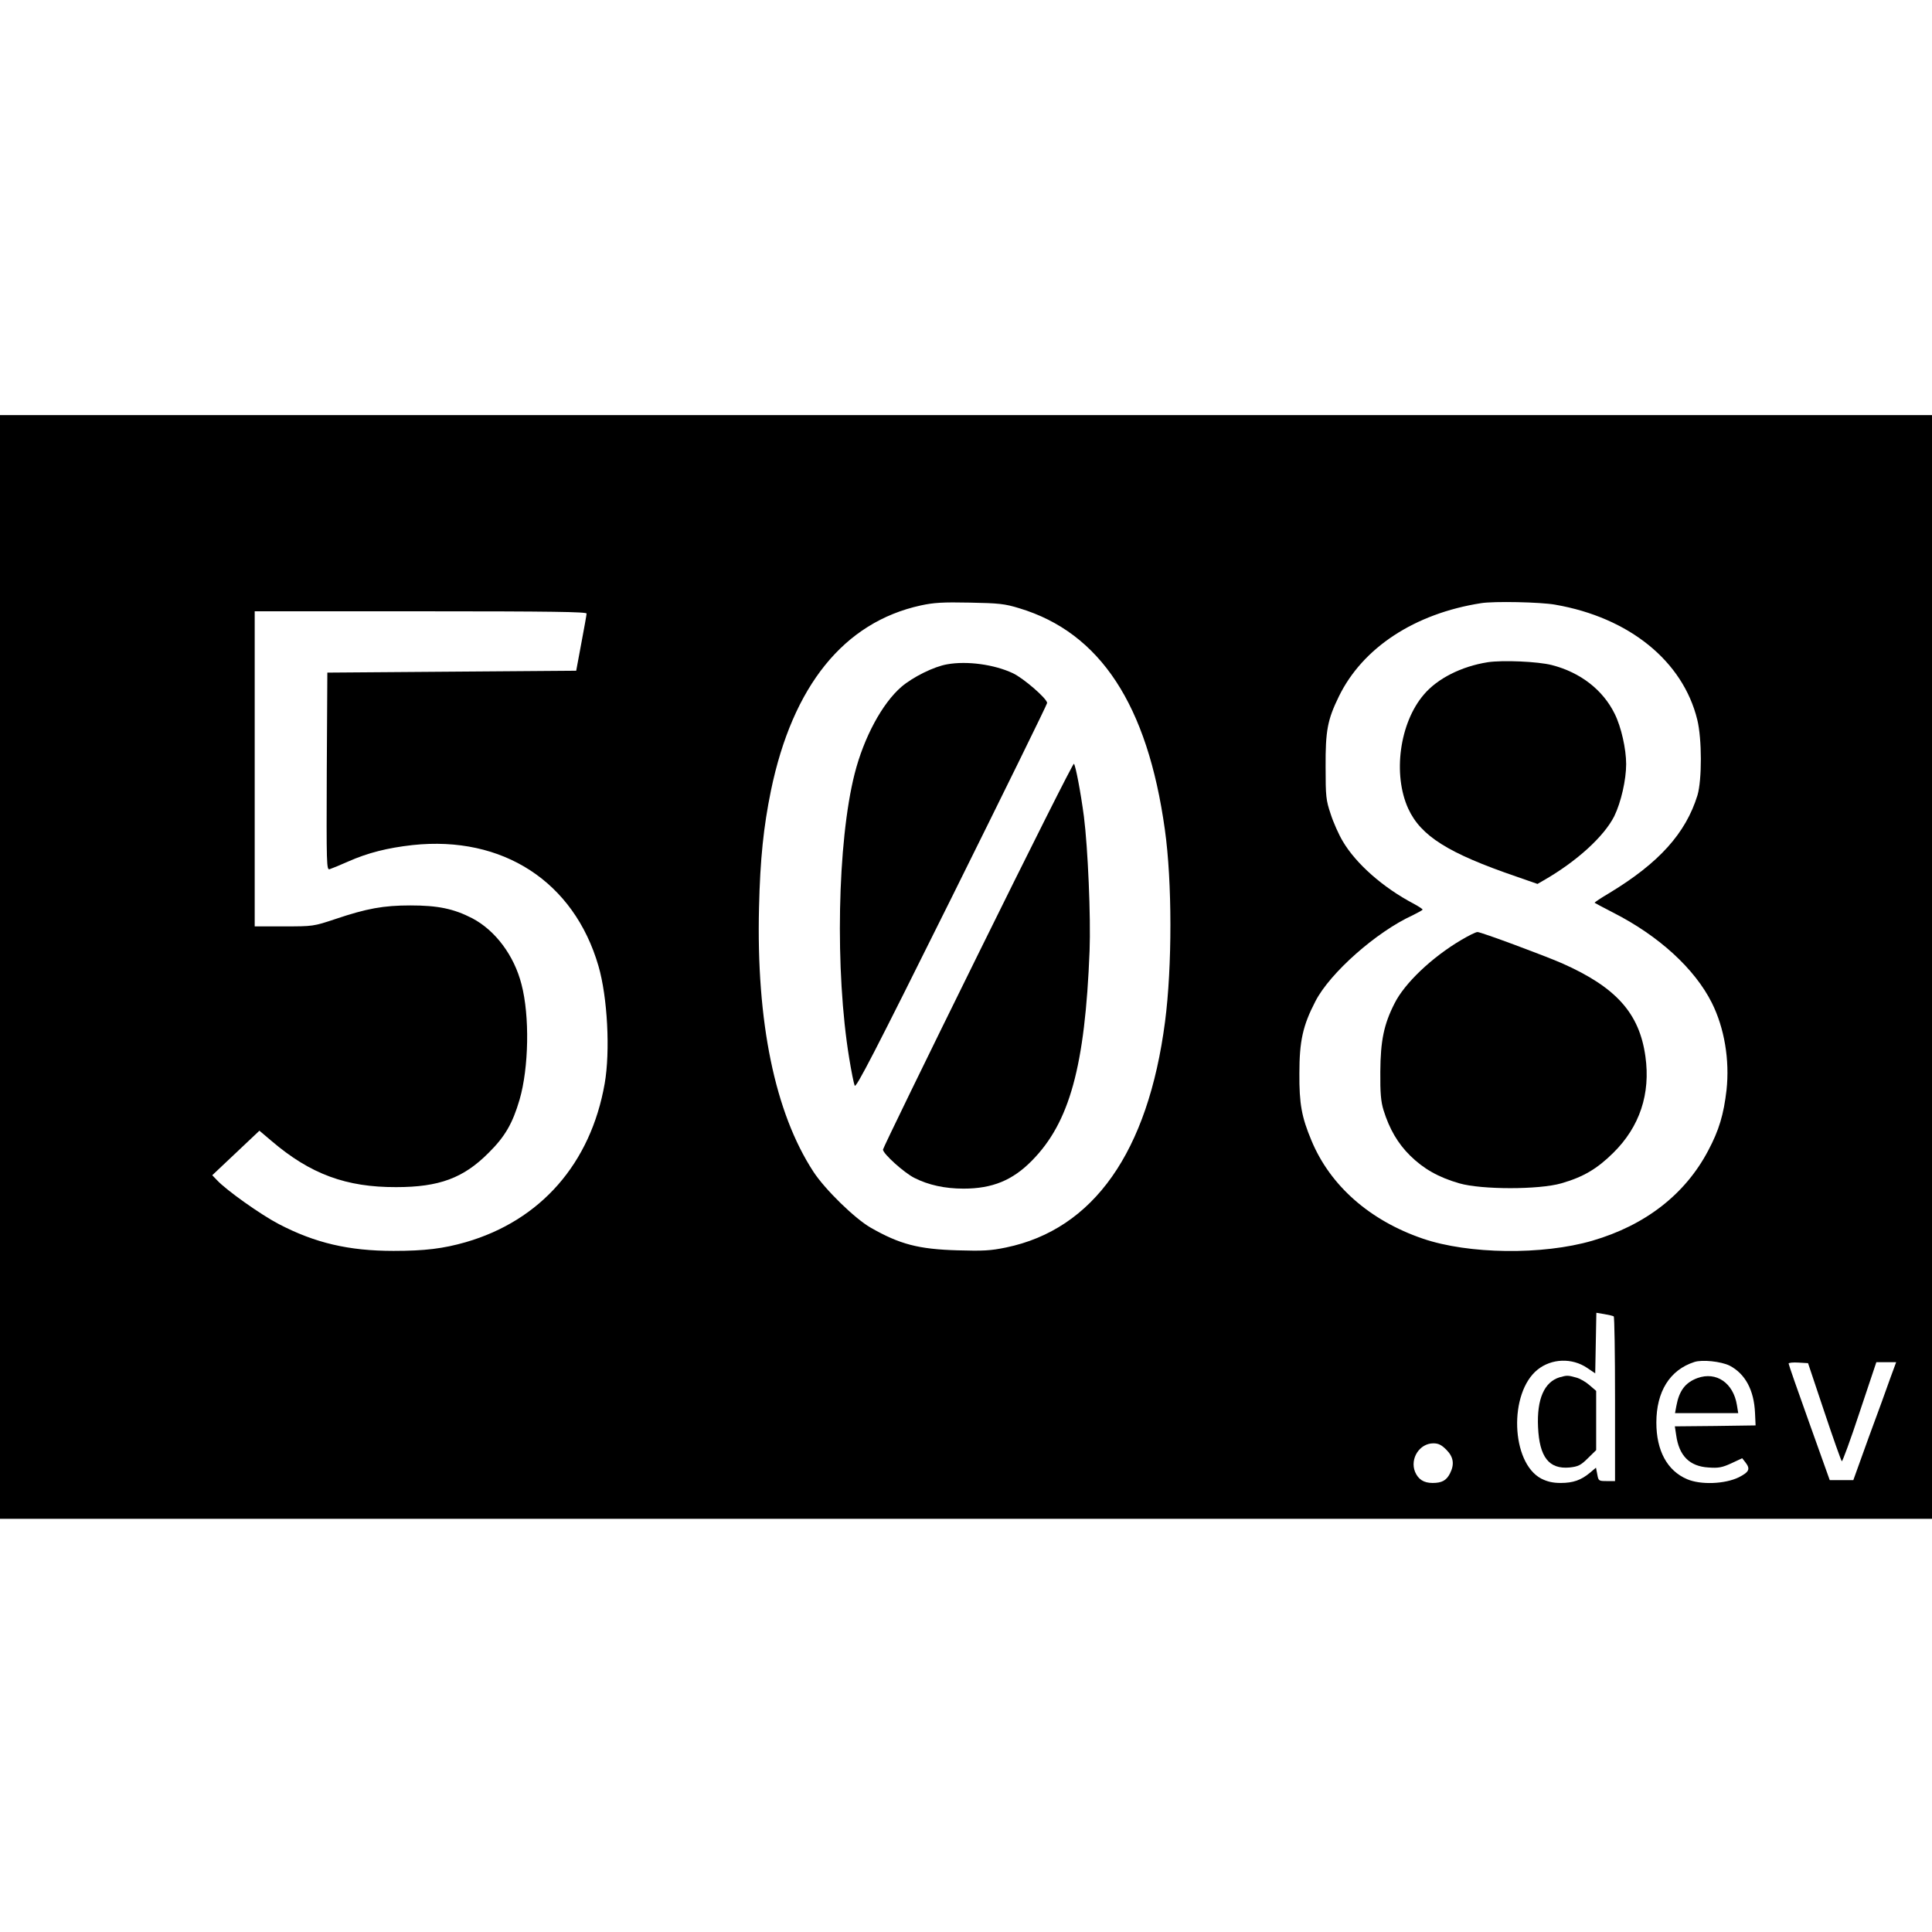 <?xml version="1.0" standalone="no"?>
<!DOCTYPE svg PUBLIC "-//W3C//DTD SVG 20010904//EN"
 "http://www.w3.org/TR/2001/REC-SVG-20010904/DTD/svg10.dtd">
<svg version="1.0" xmlns="http://www.w3.org/2000/svg"
 width="1024pt" height="1024pt" viewBox="0 0 1024 1024"
 preserveAspectRatio="xMidYMid meet">
<g transform="translate(0,1024) scale(0.1,-0.1)"
fill="#000000" stroke="none">
<path d="M0 5115 l0 -2925 5120 0 5120 0 0 2925 0 2925 -5120 0 -5120 0 0
-2925z m5403 1901 c428 -129 679 -511 771 -1173 39 -276 39 -726 1 -1018 -90
-691 -379 -1101 -843 -1197 -82 -17 -122 -19 -257 -15 -207 6 -306 32 -460
120 -84 48 -242 202 -304 297 -204 313 -303 794 -288 1400 6 258 24 428 63
619 115 556 387 893 794 982 69 15 117 18 260 15 155 -3 185 -6 263 -30z
m2840 19 c392 -68 677 -299 753 -610 25 -101 25 -319 1 -400 -62 -201 -203
-358 -465 -517 -46 -27 -82 -51 -80 -53 2 -2 46 -25 98 -52 242 -123 432 -297
523 -478 67 -134 95 -304 78 -462 -15 -130 -40 -214 -97 -321 -122 -232 -333
-396 -614 -478 -264 -77 -657 -72 -899 11 -281 96 -491 281 -590 520 -52 124
-65 194 -64 355 0 172 18 254 85 383 77 150 323 368 516 456 28 14 52 27 52
30 0 3 -21 17 -47 31 -162 85 -306 212 -376 331 -21 35 -50 100 -64 144 -25
74 -27 93 -27 250 -1 192 10 250 70 373 126 259 402 440 754 495 67 11 315 6
393 -8z m-5134 -47 c0 -7 -13 -78 -28 -158 l-27 -145 -660 -5 -659 -5 -3 -524
c-2 -496 -1 -523 15 -518 10 3 54 21 99 41 104 46 207 72 341 87 478 51 855
-194 985 -641 48 -165 63 -451 33 -623 -74 -423 -339 -726 -737 -841 -119 -34
-216 -46 -382 -46 -238 0 -416 42 -608 142 -96 50 -279 180 -328 233 l-25 26
125 118 125 118 65 -55 c205 -175 395 -245 660 -244 228 0 357 48 490 182 87
86 127 156 164 282 49 169 54 444 10 611 -39 153 -139 286 -261 350 -99 51
-183 68 -328 68 -142 0 -231 -16 -397 -72 -117 -39 -119 -39 -273 -39 l-155 0
0 835 0 835 880 0 c698 0 880 -3 879 -12z m5444 -3725 c4 -2 7 -200 7 -439 l0
-434 -44 0 c-42 0 -44 1 -50 35 l-7 36 -32 -27 c-47 -39 -89 -54 -155 -54 -42
0 -71 7 -103 23 -161 85 -173 455 -19 578 74 59 182 63 262 9 l43 -29 3 160 3
161 42 -7 c23 -4 45 -9 50 -12z m614 -261 c83 -43 130 -130 135 -252 l3 -65
-214 -3 -214 -2 7 -46 c15 -110 71 -166 171 -172 53 -4 73 0 121 22 l58 27 18
-23 c26 -34 19 -50 -36 -78 -74 -36 -202 -41 -274 -10 -106 45 -163 152 -163
300 0 164 71 279 201 321 42 14 142 3 187 -19z m502 -244 c47 -141 89 -259 93
-263 3 -3 46 113 94 259 l89 266 52 0 53 0 -32 -87 c-17 -49 -68 -189 -114
-313 l-81 -225 -63 0 -62 0 -109 305 c-60 167 -109 308 -109 313 0 4 23 7 52
5 l51 -3 86 -257z m-2003 -202 c38 -38 44 -77 19 -126 -19 -37 -43 -50 -92
-50 -47 0 -76 19 -93 59 -28 70 24 151 97 151 27 0 43 -8 69 -34z"/>
<path d="M5020 6719 c-70 -12 -181 -67 -242 -119 -102 -88 -199 -268 -248
-460 -92 -361 -105 -1048 -29 -1509 11 -68 24 -133 29 -145 6 -17 106 176 514
997 278 560 506 1024 506 1031 0 23 -126 132 -182 158 -98 46 -242 66 -348 47z"/>
<path d="M5183 5180 c-277 -561 -503 -1026 -503 -1033 0 -22 111 -122 166
-150 75 -38 162 -57 261 -57 153 0 260 44 363 149 199 202 281 499 305 1111 7
178 -9 547 -30 712 -17 129 -44 270 -53 280 -4 4 -233 -452 -509 -1012z"/>
<path d="M7885 6730 c-139 -22 -266 -86 -338 -171 -129 -150 -166 -423 -83
-605 67 -145 211 -236 573 -360 l112 -39 33 19 c176 101 320 233 374 340 36
74 63 193 63 276 0 80 -26 197 -61 267 -62 126 -181 219 -333 258 -74 19 -260
27 -340 15z"/>
<path d="M7745 5258 c-156 -92 -301 -230 -354 -337 -56 -110 -74 -197 -75
-361 -1 -114 3 -158 17 -204 31 -100 76 -177 141 -241 71 -70 150 -115 261
-147 118 -34 422 -34 540 0 118 34 190 77 276 162 140 138 198 313 170 511
-32 229 -155 366 -441 493 -99 43 -430 166 -449 166 -9 0 -47 -19 -86 -42z"/>
<path d="M8266 2940 c-81 -25 -121 -115 -114 -264 7 -159 58 -224 167 -214 45
5 59 11 97 49 l44 43 0 157 0 157 -35 30 c-19 17 -51 36 -72 41 -43 12 -48 12
-87 1z"/>
<path d="M8997 2936 c-65 -24 -97 -67 -112 -148 l-7 -38 167 0 168 0 -7 43
c-19 117 -109 179 -209 143z"/>
</g>
</svg>
